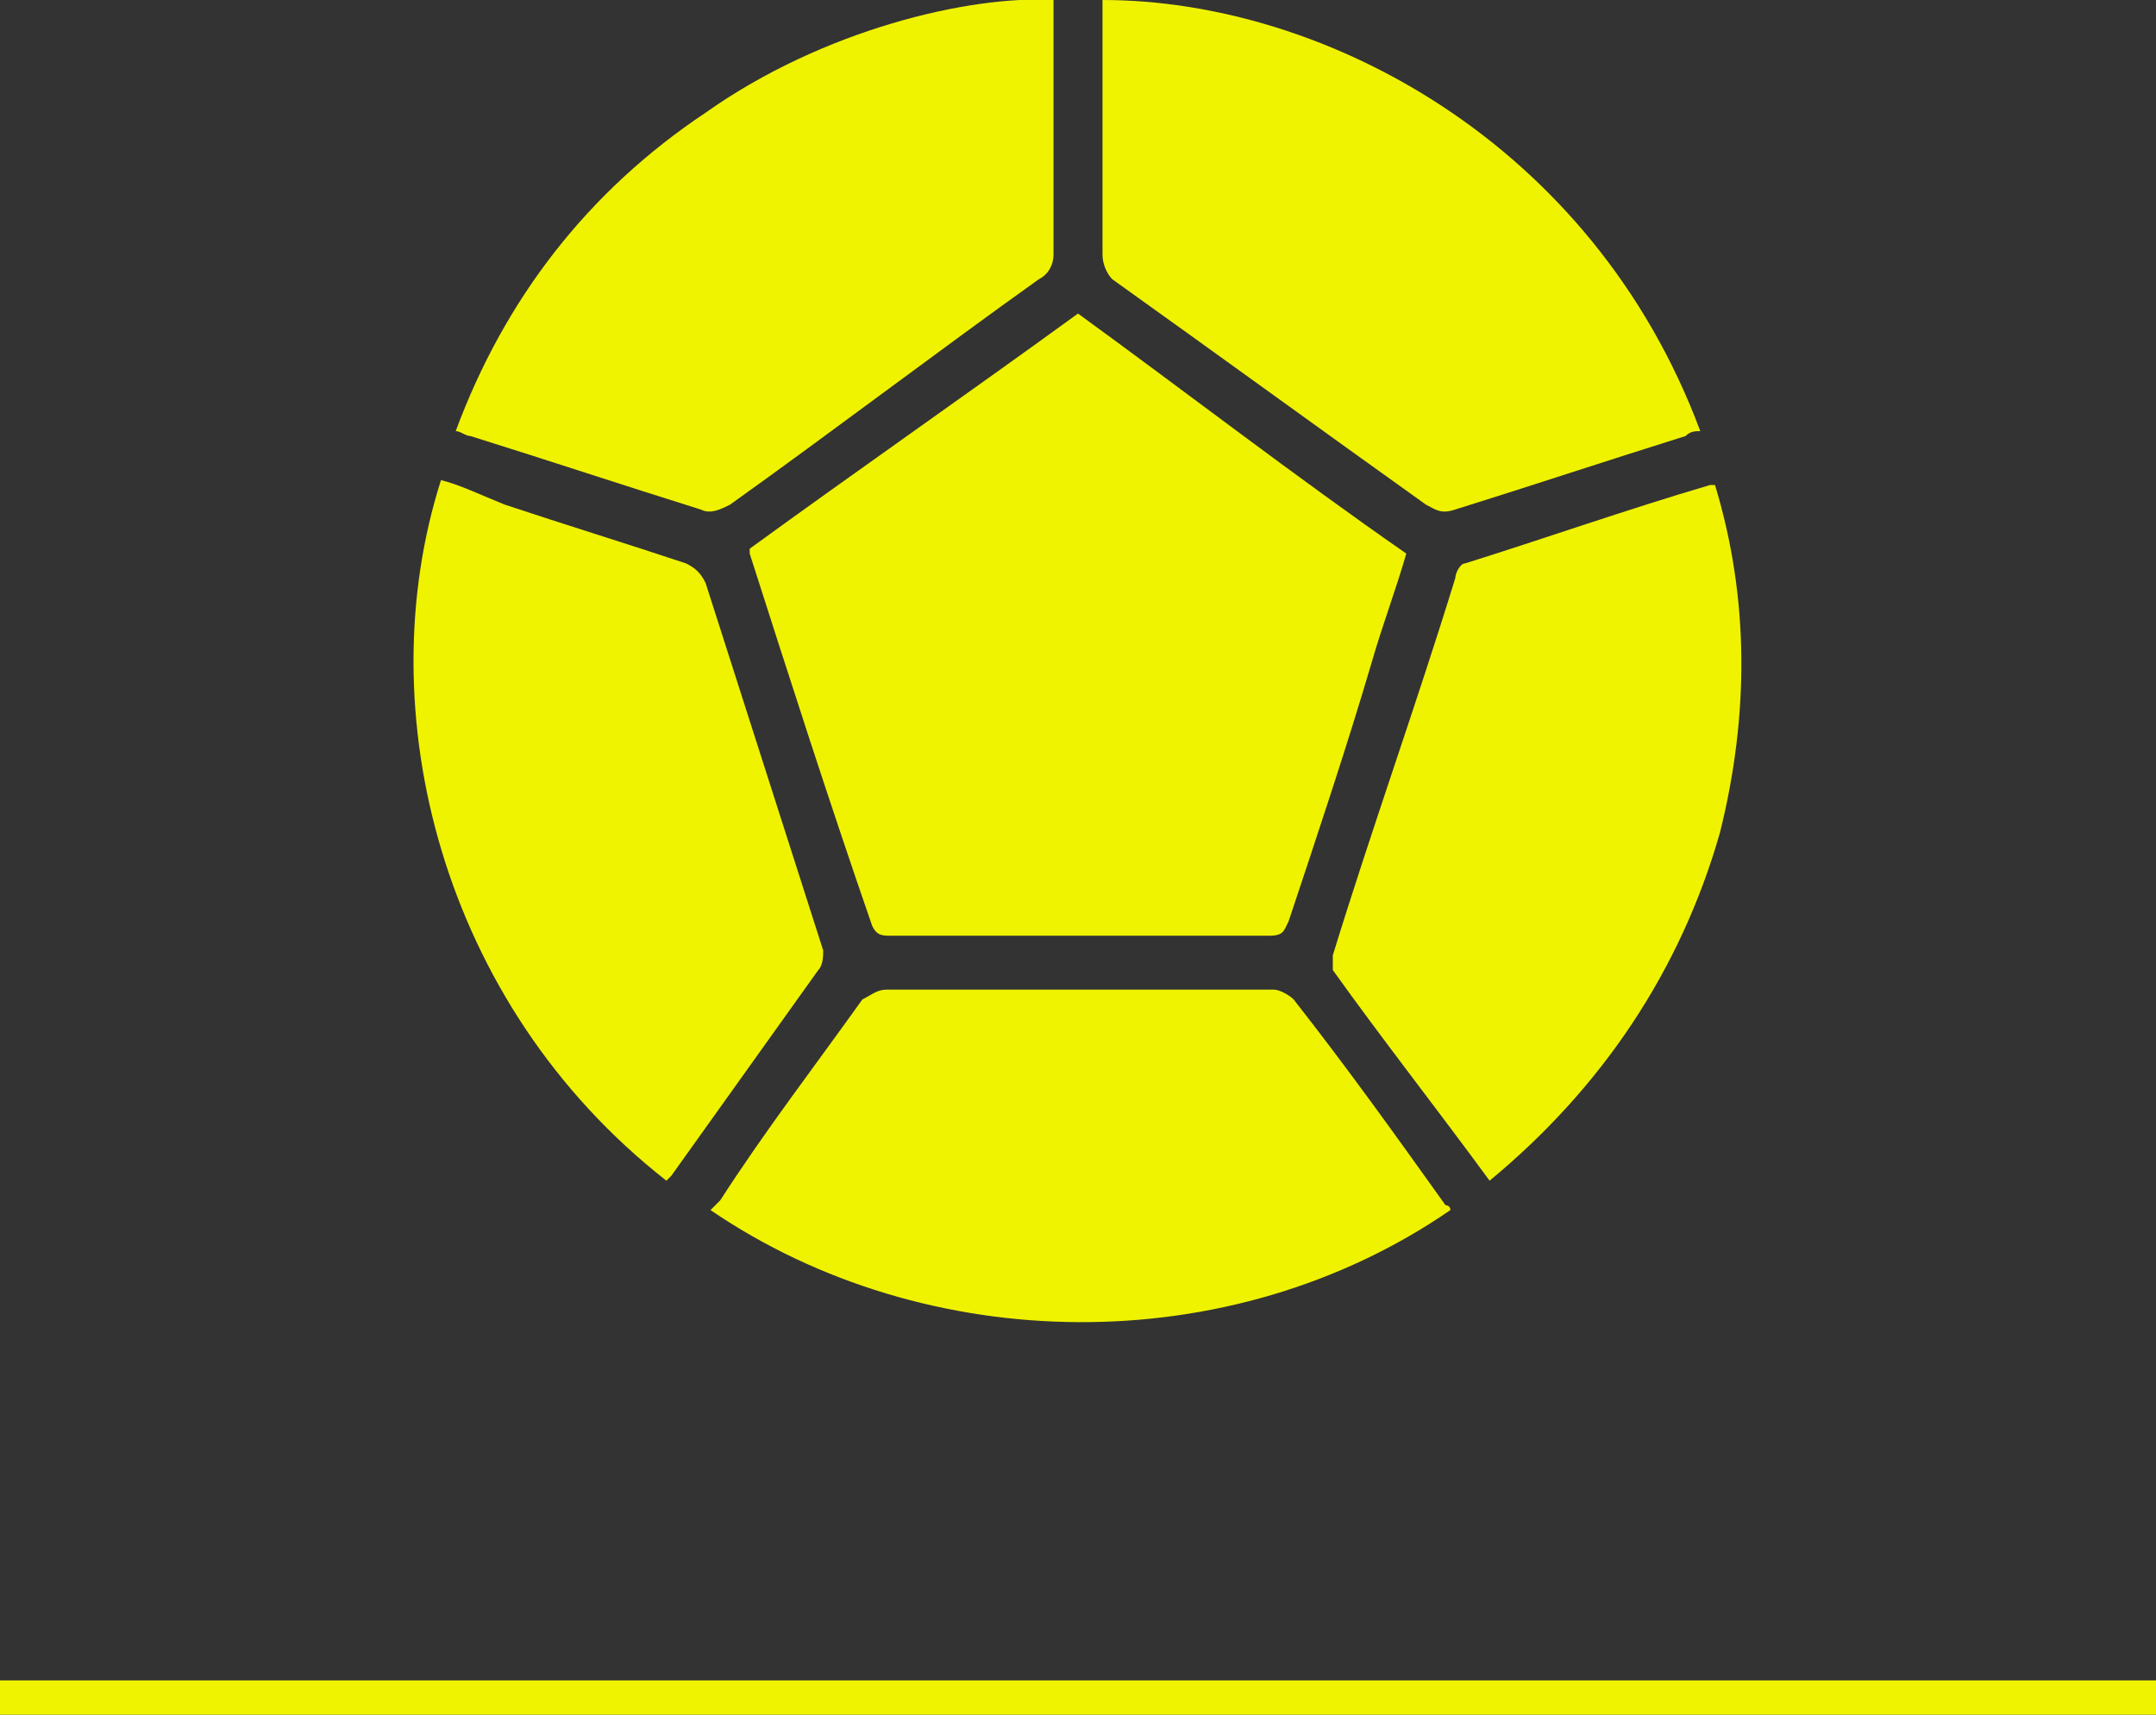 <?xml version="1.0" encoding="utf-8"?>
<!-- Generator: Adobe Illustrator 22.1.0, SVG Export Plug-In . SVG Version: 6.00 Build 0)  -->
<svg version="1.1" id="Layer_1" xmlns="http://www.w3.org/2000/svg" xmlns:xlink="http://www.w3.org/1999/xlink" x="0px" y="0px"
	 viewBox="0 0 44 35" style="enable-background:new 0 0 44 35;" xml:space="preserve">
<rect x="0" y="0" width="44" height="35" fill="#333333" stroke="none"/>
<style type="text/css">
	.st0{fill:#F0F300;}
</style>
<g>
	<rect y="34.3" class="st0" width="44" height="0.7"/>
</g>
<g id="Layer_1_1_">
</g>
<g>
	<path class="st0" d="M34.7,8.8C32.5,2.9,27,0,22.5,0c0,0.1,0,0.2,0,0.3c0,1.6,0,3.3,0,4.9c0,0.2,0.1,0.4,0.2,0.5
		c2.1,1.5,4.3,3.1,6.4,4.6c0.2,0.1,0.3,0.2,0.6,0.1c1.6-0.5,3.1-1,4.7-1.5C34.5,8.8,34.6,8.8,34.7,8.8z"/>
	<path class="st0" d="M30.4,24.1c2.3-1.9,3.9-4.3,4.7-7.1c0.6-2.4,0.6-4.8-0.1-7.1c-0.1,0-0.1,0-0.1,0c-1.7,0.5-3.4,1.1-5,1.6
		c-0.1,0-0.2,0.2-0.2,0.3c-0.8,2.6-1.7,5.1-2.5,7.7c0,0.1,0,0.2,0,0.3C28.2,21.2,29.3,22.6,30.4,24.1z"/>
	<path class="st0" d="M22,6.4c-2.2,1.6-4.5,3.2-6.7,4.8v0.1c0.8,2.5,1.6,5,2.5,7.6c0.1,0.2,0.2,0.2,0.4,0.2c2.6,0,5.1,0,7.7,0
		c0.3,0,0.3-0.1,0.4-0.3c0.6-1.8,1.2-3.6,1.7-5.3c0.2-0.7,0.5-1.5,0.7-2.2C26.4,9.7,24.2,8,22,6.4z"/>
	<path class="st0" d="M14.5,24.7c4.4,3,10.6,3.1,15.1,0c0-0.1-0.1-0.1-0.1-0.1c-1-1.4-2-2.8-3.1-4.2c-0.1-0.1-0.3-0.2-0.4-0.2
		c-2.6,0-5.3,0-7.9,0c-0.2,0-0.3,0.1-0.5,0.2c-1,1.4-2,2.7-2.9,4.1C14.6,24.6,14.5,24.7,14.5,24.7z"/>
	<path class="st0" d="M9.3,8.8c0.1,0,0.2,0.1,0.3,0.1c1.6,0.5,3.1,1,4.7,1.5c0.2,0.1,0.4,0,0.6-0.1c2.1-1.5,4.2-3.1,6.3-4.6
		c0.2-0.1,0.3-0.3,0.3-0.5c0-1.6,0-3.3,0-4.9c0-0.1,0-0.2,0-0.3c-1.7-0.1-4.7,0.6-7.1,2.3C12,3.9,10.3,6.1,9.3,8.8z"/>
	<path class="st0" d="M9,9.8c-1.5,4.7,0,10.7,4.6,14.3l0.1-0.1c1-1.4,2-2.8,3-4.2c0.1-0.1,0.1-0.3,0.1-0.4c-0.8-2.5-1.6-5-2.4-7.5
		c-0.1-0.2-0.2-0.3-0.4-0.4c-1.2-0.4-2.5-0.8-3.7-1.2C9.8,10.1,9.4,9.9,9,9.8z"/>
</g>
</svg>
